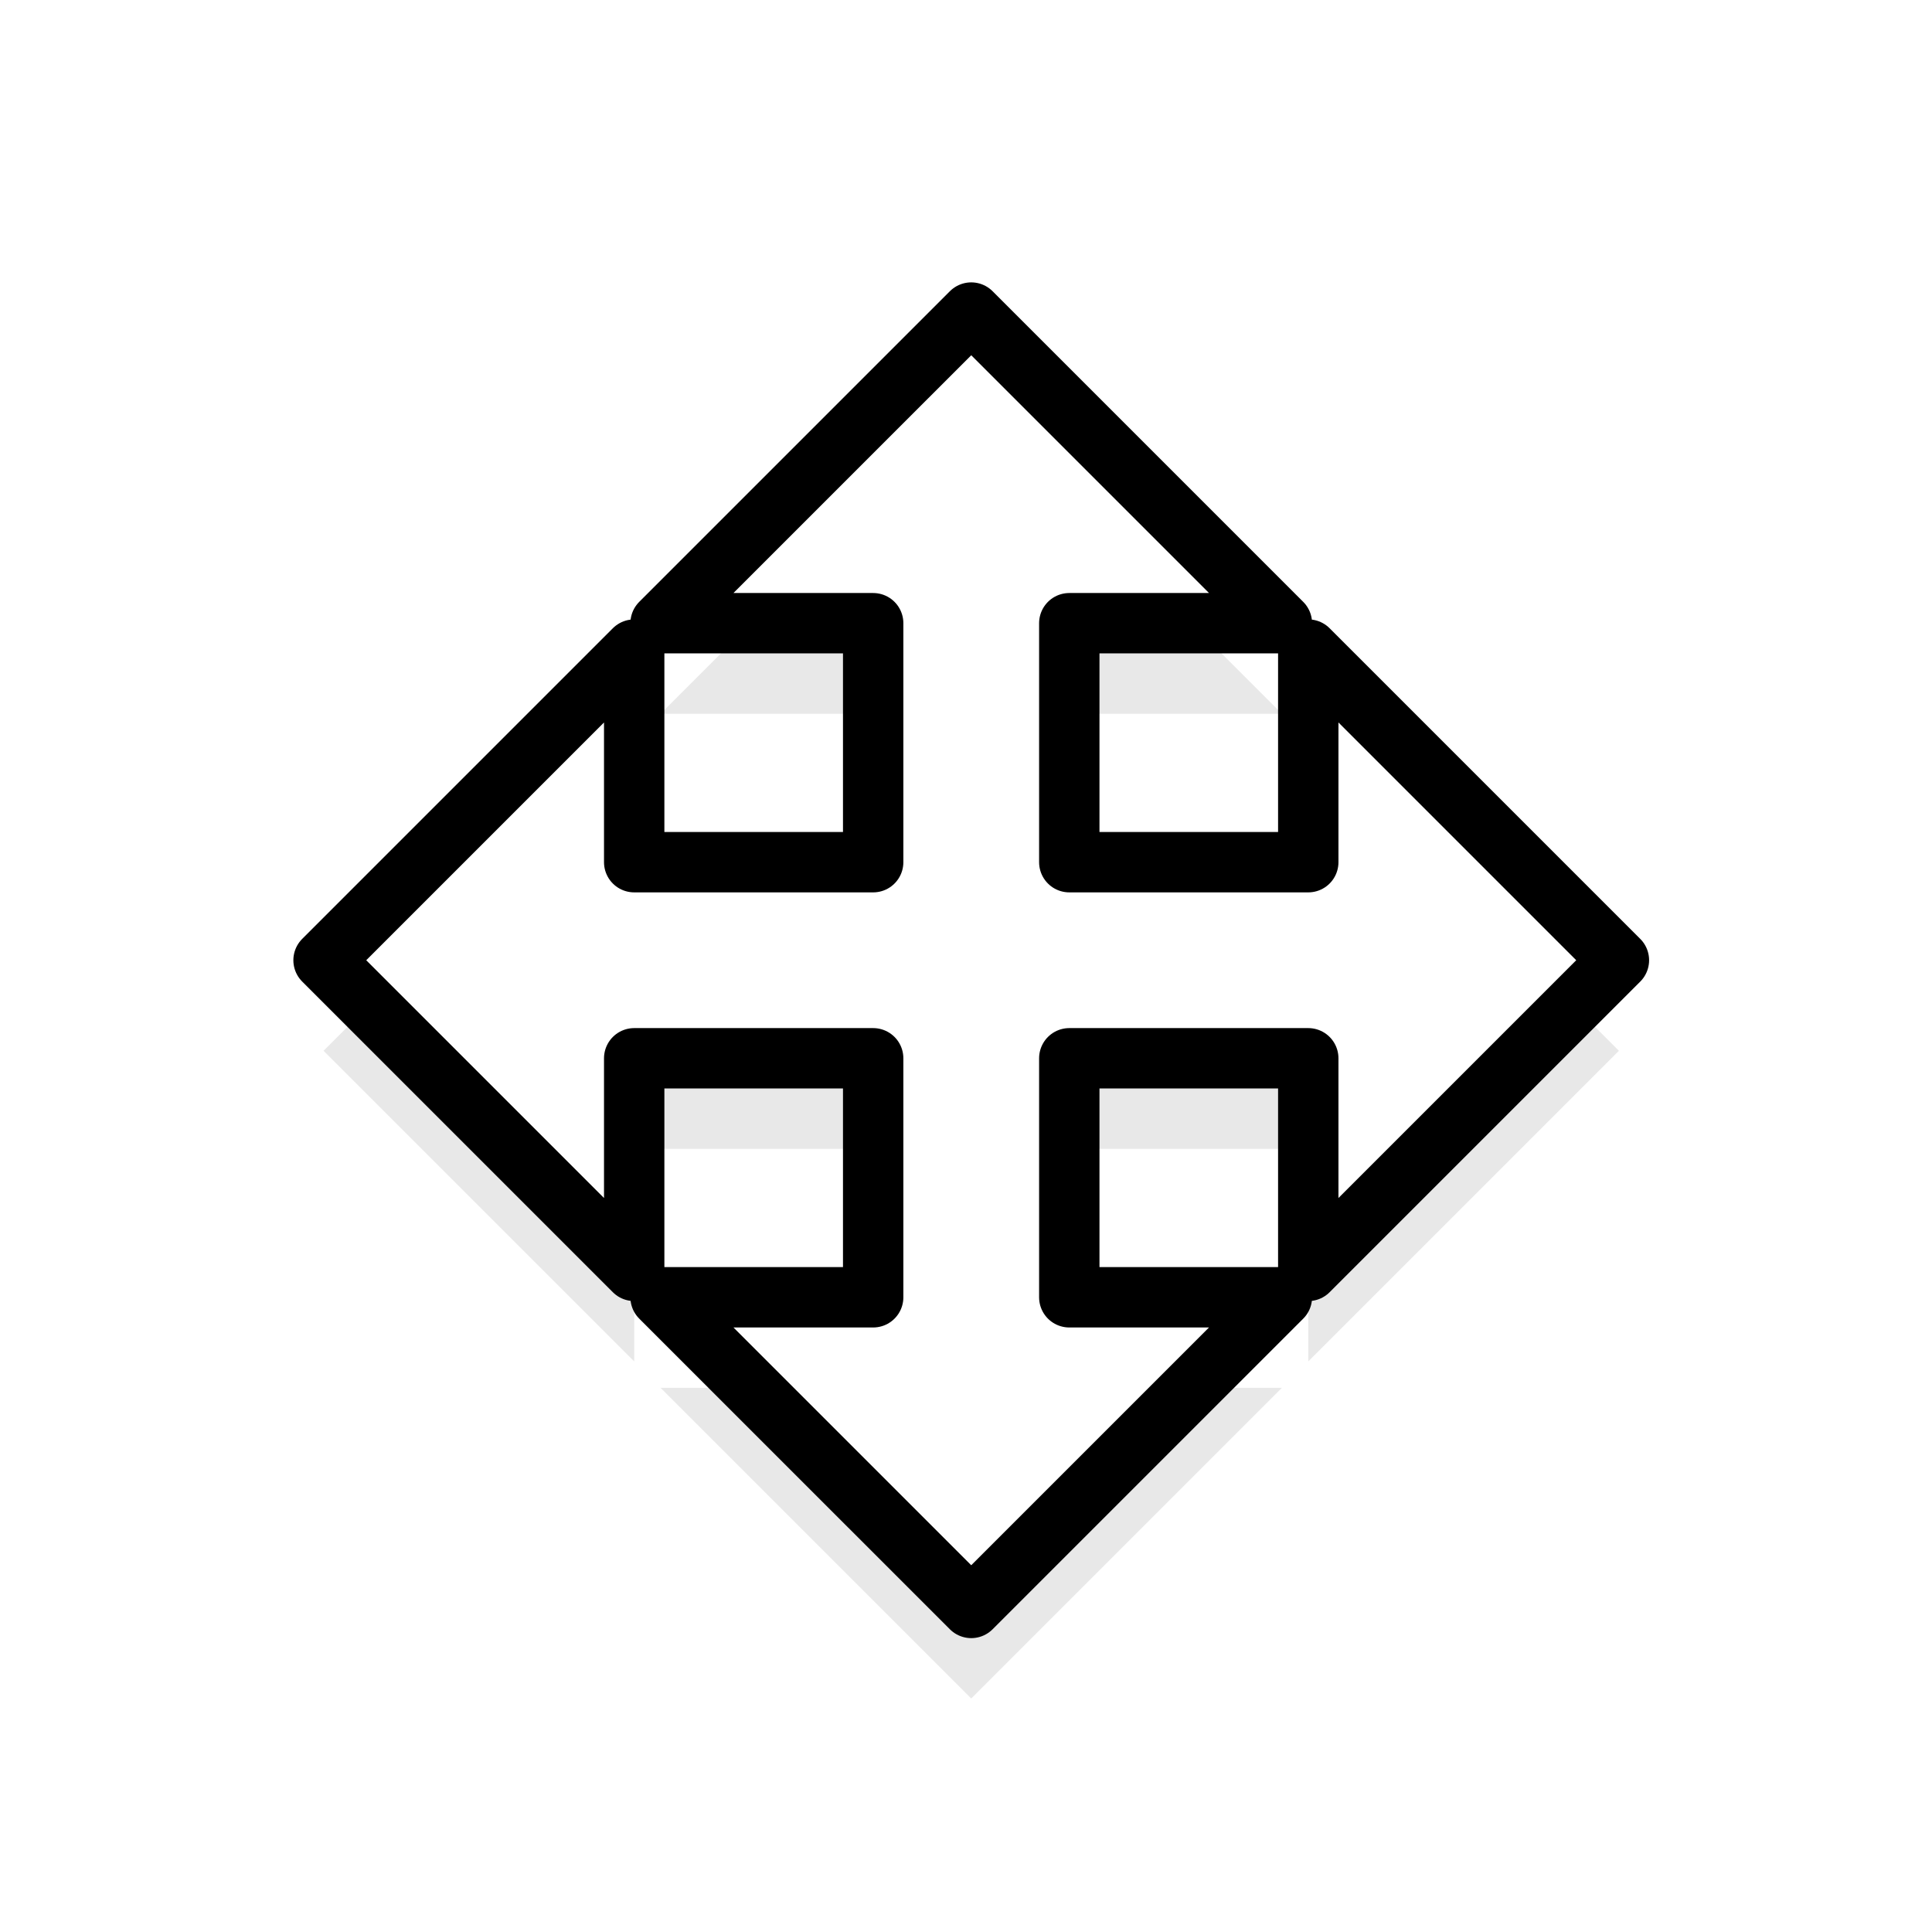 <?xml version="1.0" encoding="UTF-8" standalone="no"?>
<!-- Created with Inkscape (http://www.inkscape.org/) -->

<svg
   xmlns:dc="http://purl.org/dc/elements/1.1/"
   xmlns:cc="http://creativecommons.org/ns#"
   xmlns:rdf="http://www.w3.org/1999/02/22-rdf-syntax-ns#"
   xmlns:svg="http://www.w3.org/2000/svg"
   xmlns="http://www.w3.org/2000/svg"
   xmlns:sodipodi="http://sodipodi.sourceforge.net/DTD/sodipodi-0.dtd"
   xmlns:inkscape="http://www.inkscape.org/namespaces/inkscape"
   width="128"
   height="128"
   id="svg2"
   version="1.1"
   inkscape:version="0.91 r13322 custom"
   sodipodi:docname="move.svg"
   inkscape:export-filename="/home/ludvig/tmp/hackneyed/source/all-scroll.png"
   inkscape:export-xdpi="22.5"
   inkscape:export-ydpi="22.5">
  <defs
     id="defs4">
    <filter
       inkscape:collect="always"
       style="color-interpolation-filters:sRGB"
       id="filter4142"
       x="-0.18"
       width="1.36"
       y="-0.18"
       height="1.36">
      <feGaussianBlur
         inkscape:collect="always"
         stdDeviation="6.437"
         id="feGaussianBlur4144" />
    </filter>
  </defs>
  <sodipodi:namedview
     id="base"
     pagecolor="#ffffff"
     bordercolor="#666666"
     borderopacity="1.0"
     inkscape:pageopacity="0.0"
     inkscape:pageshadow="2"
     inkscape:zoom="2.8284272"
     inkscape:cx="62.921681"
     inkscape:cy="40.278061"
     inkscape:document-units="px"
     inkscape:current-layer="layer1"
     showgrid="false"
     inkscape:window-width="1366"
     inkscape:window-height="720"
     inkscape:window-x="-5"
     inkscape:window-y="-2"
     inkscape:window-maximized="1" />
  <g
     inkscape:label="Camada 1"
     inkscape:groupmode="layer"
     id="layer1"
     transform="translate(0,-924.362)">
    <path
       inkscape:connector-curvature="0"
       id="path4100"
       d="m 64.347,951.07 -20.582,20.581 14.085,0 0,15.833 -15.833,0 0,-14.085 -20.581,20.581 20.581,20.581 0,-14.085 15.833,0 0,15.835 -14.085,0 20.582,20.581 20.581,-20.581 -14.085,0 0,-15.835 15.833,0 0,14.085 20.581,-20.581 -20.581,-20.581 0,14.085 -15.833,0 0,-15.833 14.085,0 -20.581,-20.581 z"
       style="opacity:0.3;fill:#000000;fill-opacity:1;stroke:none;stroke-width:4;stroke-linejoin:round;stroke-miterlimit:4;stroke-dasharray:none;stroke-dashoffset:0;stroke-opacity:1;filter:url(#filter4142)" />
    <path
       style="fill:#ffffff;fill-opacity:1;stroke:#000000;stroke-width:4;stroke-linejoin:round;stroke-miterlimit:4;stroke-dasharray:none;stroke-dashoffset:0;stroke-opacity:1"
       d="m -86,945.987 -21.125,21.969 -21.25,20.406 21.594,20.781 20.781,21.594 20.406,-21.25 21.969,-21.125 -21.625,-20.75 -20.75,-21.625 z m -19,23.375 11.781,0 0,11.812 -11.781,0 0,-11.812 z m 26.188,0 11.812,0 0,11.812 -11.812,0 0,-11.812 z M -105,995.581 l 11.781,0 0,11.781 -11.781,0 0,-11.781 z m 26.188,0 11.812,0 0,11.781 -11.812,0 0,-11.781 z"
       id="path3019"
       inkscape:connector-curvature="0" />
    <path
       style="fill:#ffffff;fill-opacity:1;stroke:#000000;stroke-width:4;stroke-linejoin:round;stroke-miterlimit:4;stroke-dasharray:none;stroke-dashoffset:0;stroke-opacity:1"
       d="m 64.347,945.07 -20.582,20.581 14.085,0 0,15.833 -15.833,0 0,-14.085 -20.581,20.581 20.581,20.581 0,-14.085 15.833,0 0,15.835 -14.085,0 20.582,20.581 20.581,-20.581 -14.085,0 0,-15.835 15.833,0 0,14.085 20.581,-20.581 -20.581,-20.581 0,14.085 -15.833,0 0,-15.833 14.085,0 -20.581,-20.581 z"
       id="path4142"
       inkscape:connector-curvature="0" />
  </g>
</svg>

